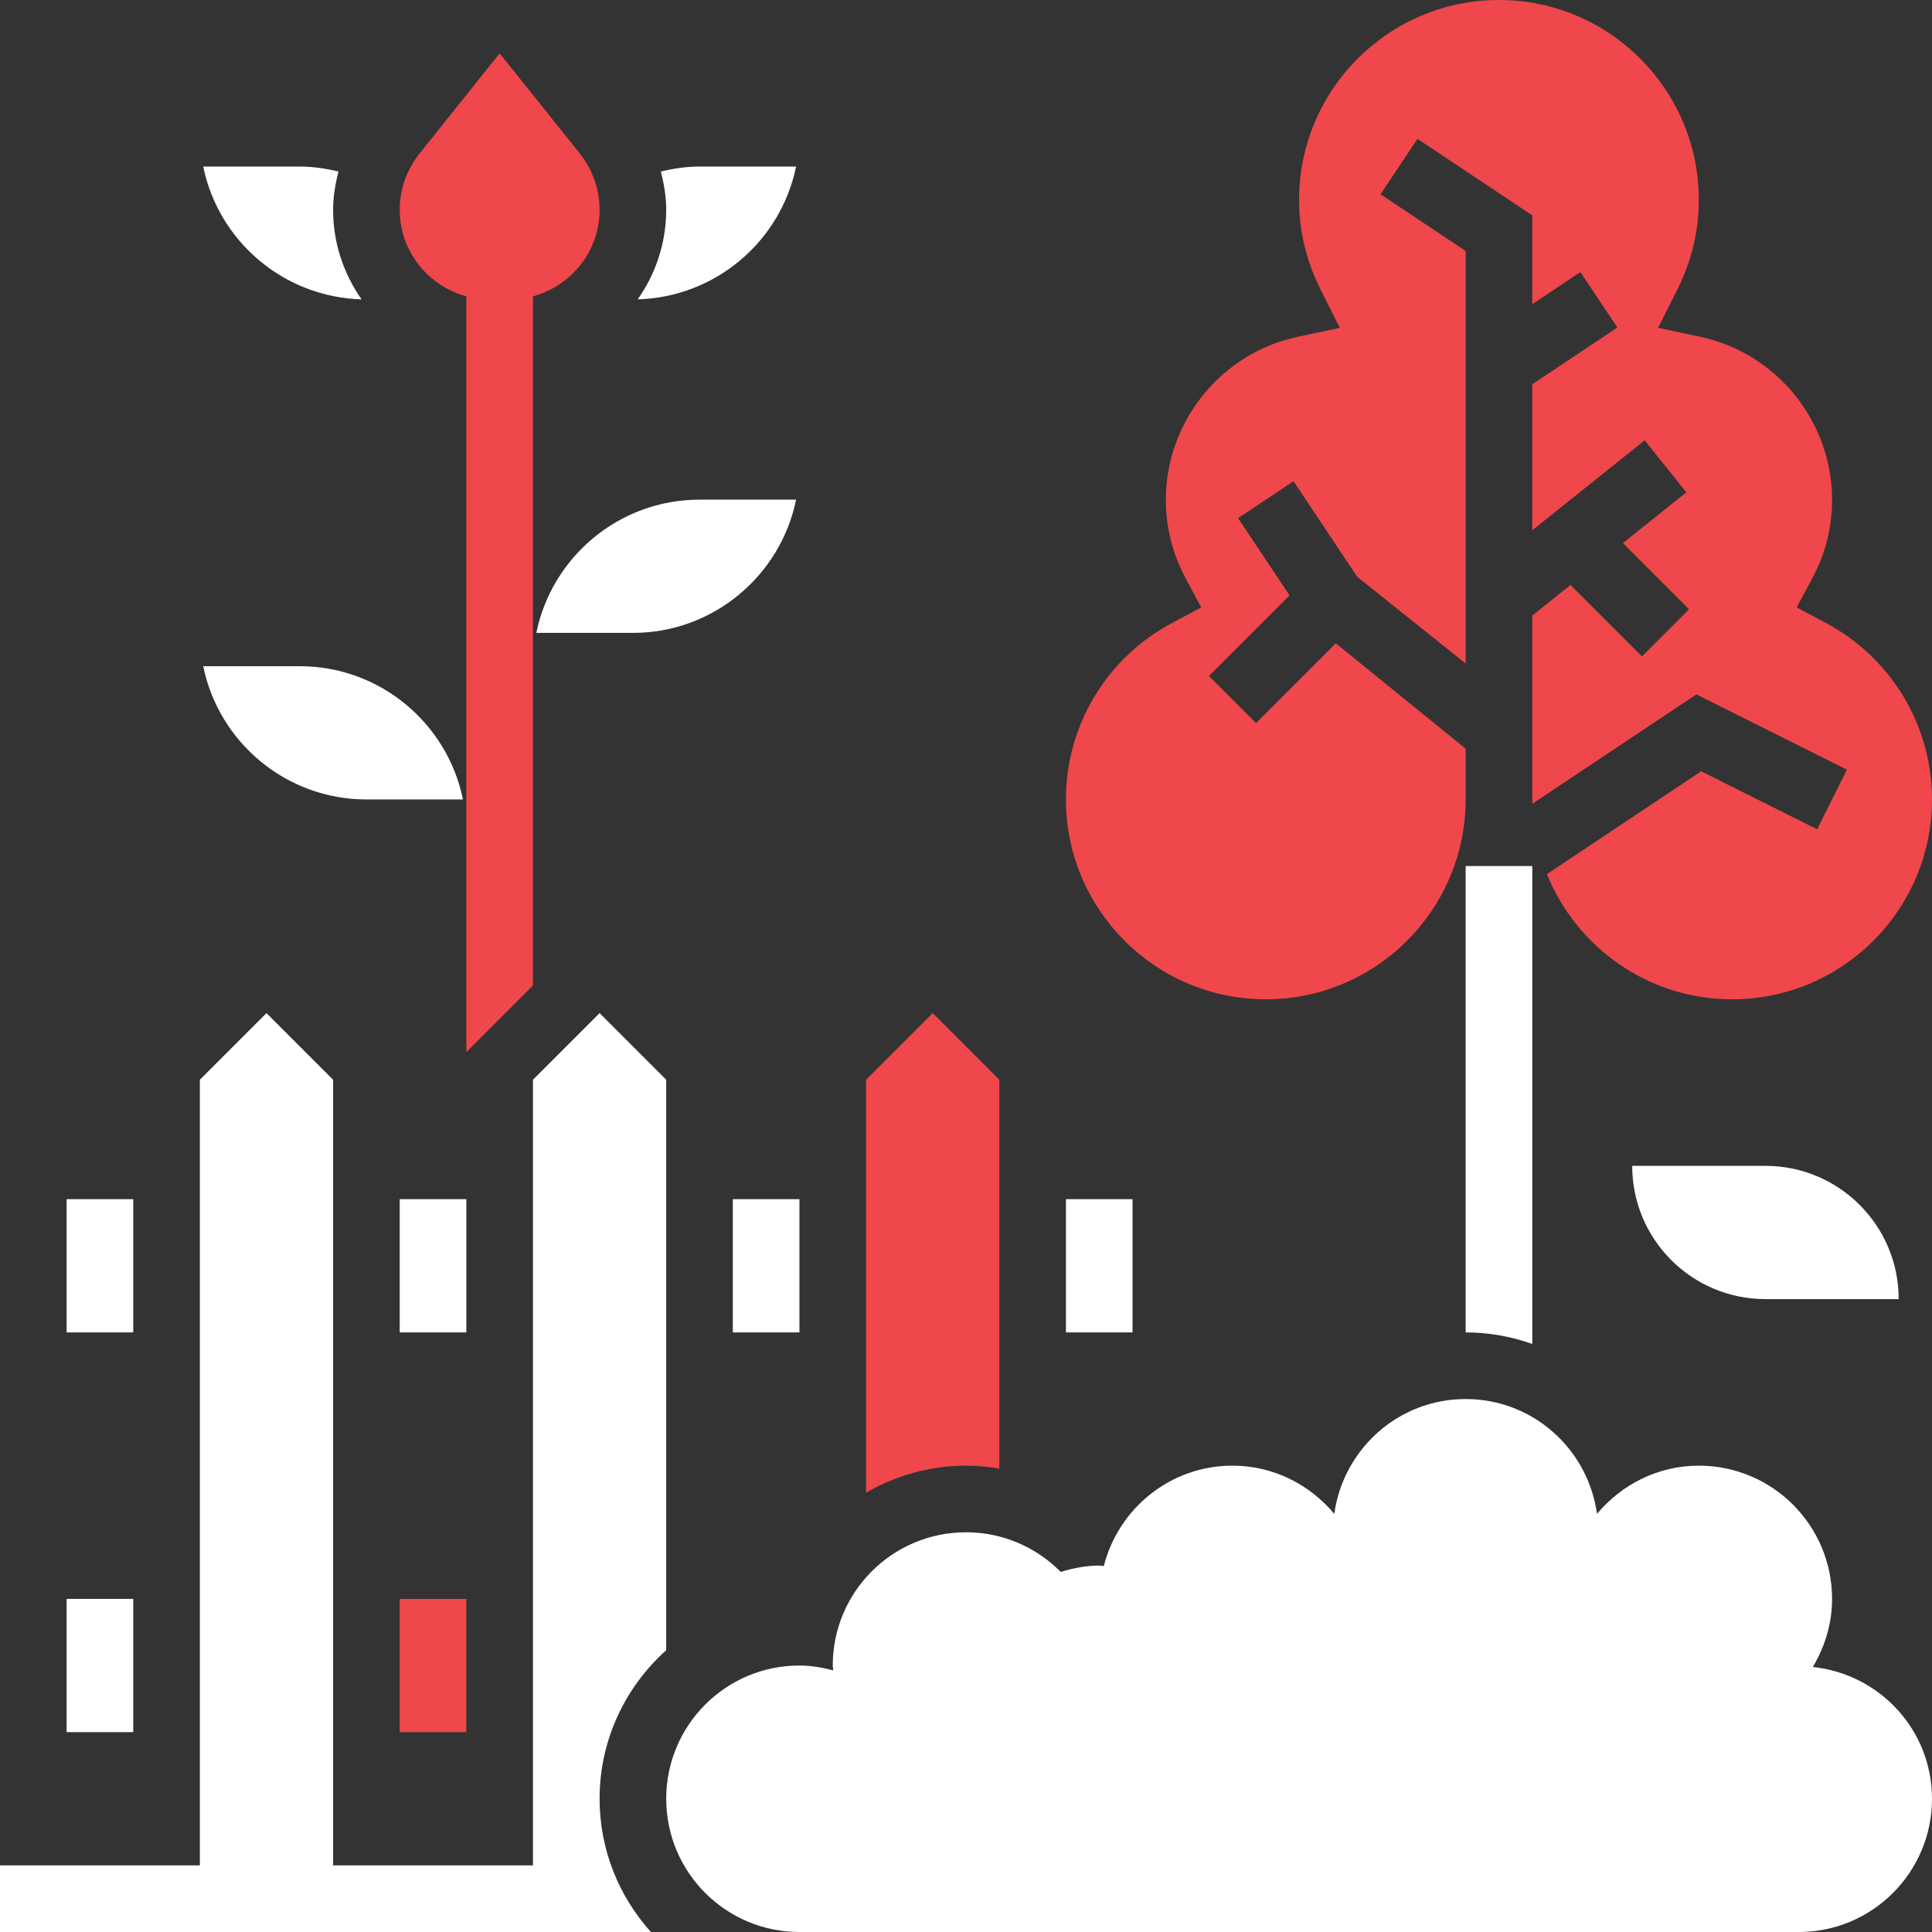 <svg width="464" height="464" xmlns="http://www.w3.org/2000/svg" xmlns:svg="http://www.w3.org/2000/svg">
 <rect width="100%" height="100%" fill="#333333" stroke="none"/>
 <g class="layer">
  <title>Layer 1</title>
  <path d="m424,280l-32,0c0,17.672 14.328,32 32,32l32,0c0,-17.672 -14.328,-32 -32,-32zm0,0" fill="#ffffff" id="svg_1" transform="matrix(1 0 0 1 0 0)"/>
  <path d="m176,288l16,0l0,32l-16,0l0,-32zm0,0" fill="#ffffff" id="svg_2"/>
  <path d="m16,384l16,0l0,32l-16,0l0,-32zm0,0" fill="#ffffff" id="svg_3"/>
  <path d="m304,240c26.473,0 48,-21.527 48,-48l0,-12.184l-31.184,-25.312l-19.16,19.16l-11.312,-11.312l19.359,-19.359l-12.359,-18.543l13.312,-8.875l15.312,22.969l26.031,20.809l0,-99.07l-20.441,-13.625l8.875,-13.312l27.566,18.375l0,21.336l11.559,-7.711l8.875,13.312l-20.434,13.625l0,35.07l27,-21.598l10,12.492l-15.238,12.195l15.895,15.895l-11.312,11.312l-17.16,-17.16l-9.184,7.359l0,44.152c0,0.344 0.039,0.672 0.047,1.016l39.367,-26.246l36.16,18.078l-7.16,14.312l-27.84,-13.922l-37.062,24.707c7.121,17.598 24.359,30.055 44.488,30.055c26.473,0 48,-21.527 48,-48c0,-17.742 -9.742,-33.977 -25.426,-42.352l-7.062,-3.77l3.777,-7.062c3.125,-5.84 4.711,-12.176 4.711,-18.816c0,-18.762 -13.305,-35.207 -31.641,-39.113l-10.137,-2.16l4.648,-9.254c3.402,-6.777 5.129,-13.992 5.129,-21.473c0,-26.473 -21.527,-48 -48,-48s-48,21.527 -48,48c0,7.48 1.727,14.695 5.129,21.48l4.648,9.254l-10.137,2.16c-18.336,3.898 -31.641,20.344 -31.641,39.105c0,6.641 1.586,12.977 4.711,18.824l3.777,7.062l-7.062,3.77c-15.684,8.367 -25.426,24.602 -25.426,42.344c0,26.473 21.527,48 48,48zm0,0" fill="#ef474b" id="svg_4"/>
  <path d="m256,288l16,0l0,32l-16,0l0,-32zm0,0" fill="#ffffff" id="svg_5"/>
  <path d="m240,352.719l0,-93.406l-16,-16l-16,16l0,99.184c7.129,-4.129 15.336,-6.496 24,-6.496c2.727,0 5.391,0.281 8,0.719zm0,0" fill="#ef474b" id="svg_6" transform="matrix(1 0 0 1 0 0)"/>
  <path d="m96,288l16,0l0,32l-16,0l0,-32zm0,0" fill="#ffffff" id="svg_7"/>
  <path d="m160,396.32l0,-137.008l-16,-16l-16,16l0,188.688l-48,0l0,-188.688l-16,-16l-16,16l0,188.688l-48,0l0,16l156.32,0c-7.633,-8.504 -12.32,-19.695 -12.32,-32c0,-14.168 6.207,-26.879 16,-35.68zm0,0" fill="#ffffff" id="svg_8"/>
  <path d="m16,288l16,0l0,32l-16,0l0,-32zm0,0" fill="#ffffff" id="svg_9"/>
  <path d="m96,384l16,0l0,32l-16,0l0,-32zm0,0" fill="#ef474b" id="svg_10" transform="matrix(1 0 0 1 0 0)"/>
  <path d="m191.191,120l-23.191,0c-19.32,0 -35.48,13.77 -39.191,32l23.191,0c19.32,0 35.48,-13.77 39.191,-32zm0,0" fill="#ffffff" id="svg_11" transform="matrix(1 0 0 1 0 0)"/>
  <path d="m191.191,40l-23.191,0c-3.152,0 -6.246,0.465 -9.281,1.199c0.762,3 1.281,6.074 1.281,9.191c0,8.008 -2.559,15.402 -6.84,21.504c18.793,-0.543 34.391,-14.031 38.031,-31.895zm0,0" fill="#ffffff" id="svg_12" transform="matrix(1 0 0 1 0 0)"/>
  <path d="m86.84,71.895c-4.281,-6.102 -6.84,-13.496 -6.84,-21.504c0,-3.117 0.52,-6.191 1.289,-9.191c-3.043,-0.734 -6.137,-1.199 -9.289,-1.199l-23.191,0c3.641,17.863 19.238,31.352 38.031,31.895zm0,0" fill="#ffffff" id="svg_13" transform="matrix(1 0 0 1 0 0)"/>
  <path d="m88,192l23.191,0c-3.719,-18.23 -19.871,-32 -39.191,-32l-23.191,0c3.711,18.23 19.871,32 39.191,32zm0,0" fill="#ffffff" id="svg_14" transform="matrix(1 0 0 1 0 0)"/>
  <path d="m112,71.168l0,181.52l16,-16l0,-165.52c9.184,-2.488 16,-10.816 16,-20.777c0,-4.887 -1.68,-9.688 -4.734,-13.504l-19.266,-24.078l-19.258,24.086c-3.062,3.809 -4.742,8.609 -4.742,13.496c0,9.961 6.816,18.289 16,20.777zm0,0" fill="#ef474b" id="svg_15" transform="matrix(1 0 0 1 0 0)"/>
  <path d="m352,320c5.535,0 10.93,0.969 16,2.77l0,-114.77l-16,0l0,112zm0,0" fill="#ffffff" id="svg_16"/>
  <path d="m435.375,400.344c2.871,-4.801 4.625,-10.344 4.625,-16.344c0,-17.672 -14.328,-32 -32,-32c-9.863,0 -18.574,4.559 -24.449,11.574c-2.168,-15.559 -15.391,-27.574 -31.551,-27.574s-29.383,12.016 -31.551,27.574c-5.875,-7.016 -14.586,-11.574 -24.449,-11.574c-14.938,0 -27.375,10.273 -30.902,24.113c-0.371,-0.016 -0.723,-0.113 -1.098,-0.113c-3.238,0 -6.305,0.625 -9.246,1.52c-5.809,-5.871 -13.852,-9.52 -22.754,-9.52c-17.672,0 -32,14.328 -32,32c0,0.398 0.105,0.77 0.121,1.168c-2.609,-0.688 -5.297,-1.168 -8.121,-1.168c-17.672,0 -32,14.328 -32,32s14.328,32 32,32l240,0c17.672,0 32,-14.328 32,-32c0,-16.52 -12.559,-29.953 -28.625,-31.656zm0,0" fill="#ffffff" id="svg_17" transform="matrix(1 0 0 1 0 0)"/>
 </g>
</svg>